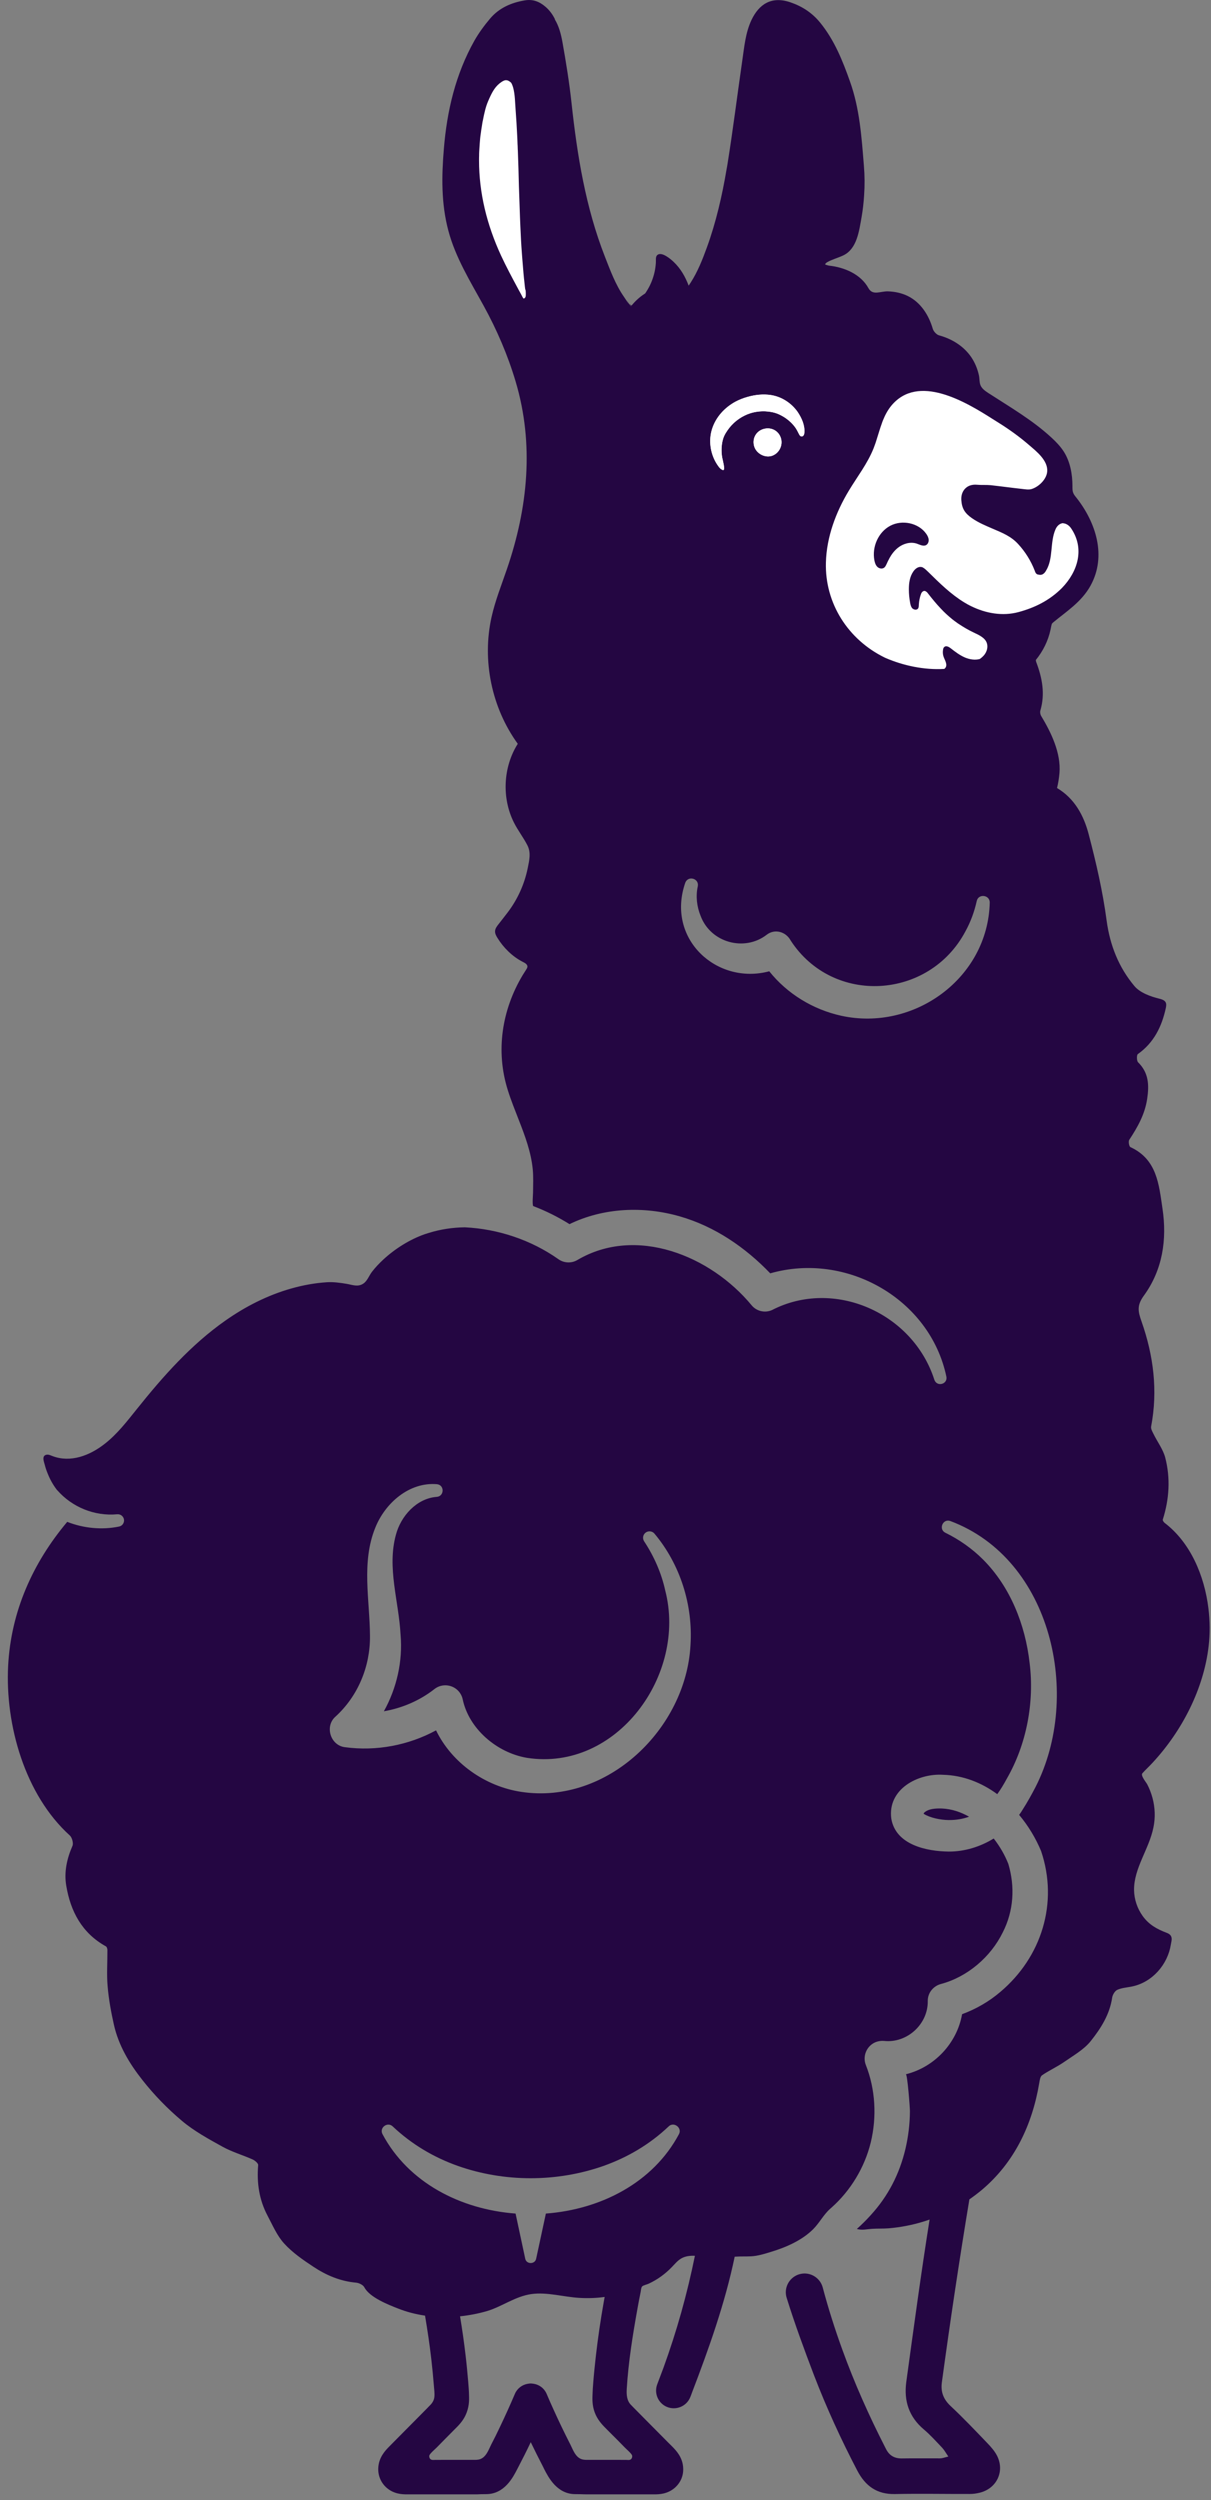 <svg width="124" height="256" viewBox="0 0 124 256" fill="none" xmlns="http://www.w3.org/2000/svg">
<rect x="0" y="0" width="124" height="256" fill="#808080" stroke="none"/>
<g clip-path="url(#clip0_698_9163)">
<path d="M99.229 186.02C98.607 186.246 97.915 186.37 97.137 186.363C96.32 186.355 95.216 186.137 94.571 185.717C94.579 185.694 94.594 185.663 94.617 185.631C94.648 185.593 94.656 185.577 94.695 185.546C95.107 185.227 95.714 185.157 96.453 185.18C97.448 185.227 98.374 185.538 99.229 186.02Z" fill="#240642"/>
<path d="M64.497 31.163C64.473 31.147 64.458 31.132 64.442 31.116C64.504 31.194 64.567 31.264 64.621 31.342C64.637 31.318 64.652 31.295 64.675 31.279C64.629 31.256 64.574 31.217 64.497 31.163Z" fill="#240642"/>
<path d="M64.108 30.689C64.209 30.844 64.318 31.007 64.442 31.116C64.334 30.976 64.217 30.836 64.108 30.689Z" fill="#240642"/>
<path d="M118.057 180.452C121.036 177.225 123.253 172.94 123.758 168.553C123.906 167.317 123.898 166.002 123.735 164.68C123.323 161.313 121.884 157.938 119.247 155.931C119.154 155.853 119.037 155.682 119.061 155.604C119.729 153.497 119.862 151.358 119.31 149.235C119.084 148.395 118.516 147.648 118.127 146.855C118.003 146.606 117.824 146.303 117.871 146.062C118.571 142.383 118.112 138.798 116.891 135.322C116.533 134.295 116.378 133.681 117.14 132.646C119.037 130.026 119.512 126.938 119.03 123.734C118.664 121.269 118.47 118.71 115.748 117.458C115.615 117.396 115.522 116.874 115.631 116.711C116.486 115.412 117.233 114.098 117.466 112.504C117.676 111.088 117.622 109.844 116.533 108.771C116.385 108.623 116.378 108.024 116.51 107.931C118.151 106.772 118.96 105.116 119.372 103.226C119.473 102.751 119.442 102.44 118.742 102.269C117.816 102.044 116.735 101.655 116.16 100.97C114.558 99.057 113.656 96.81 113.313 94.259C112.917 91.272 112.232 88.309 111.47 85.401C110.972 83.519 110.047 81.769 108.243 80.695L108.235 80.688C108.359 80.19 108.437 79.677 108.484 79.163C108.655 77.102 107.628 74.995 106.594 73.284C106.516 73.136 106.477 72.903 106.532 72.739C107.029 71.036 106.718 69.411 106.104 67.793C106.081 67.731 106.065 67.653 106.065 67.575C106.796 66.681 107.325 65.616 107.566 64.488C107.621 64.224 107.652 64.029 107.706 63.873C107.745 63.819 107.792 63.772 107.838 63.734C109.215 62.59 110.739 61.642 111.665 59.969C113.337 56.936 112.217 53.483 110.195 50.932C110.07 50.777 109.946 50.629 109.884 50.443C109.806 50.24 109.814 50.015 109.814 49.797C109.814 48.56 109.588 47.285 108.927 46.243C108.585 45.714 108.149 45.255 107.683 44.827C105.738 43.023 103.421 41.685 101.189 40.239C100.878 40.037 100.52 39.78 100.388 39.422C100.271 39.119 100.31 38.738 100.232 38.411C100.085 37.75 99.82 37.112 99.439 36.553C98.661 35.425 97.464 34.694 96.149 34.336C95.893 34.266 95.589 33.932 95.512 33.667C95.107 32.283 94.298 30.984 92.976 30.323C92.338 30.004 91.631 29.857 90.923 29.833C90.145 29.81 89.368 30.3 88.924 29.506C88.147 28.091 86.49 27.368 84.865 27.197C84.787 27.173 84.709 27.158 84.631 27.134C84.577 27.119 84.522 27.103 84.484 27.057C84.522 26.987 84.593 26.917 84.662 26.87C85.191 26.559 85.806 26.411 86.358 26.147C87.758 25.47 87.968 23.643 88.217 22.258C88.349 21.512 88.434 20.75 88.481 19.987C88.551 18.984 88.543 17.973 88.458 16.97C88.224 14.053 88.03 11.129 87.034 8.345C86.28 6.214 85.44 4.114 83.986 2.326C83.169 1.322 82.166 0.661 80.945 0.241C78.985 -0.435 77.71 0.444 76.948 2.046C76.326 3.368 76.209 4.822 75.999 6.245C75.493 9.745 75.058 13.268 74.498 16.76C74.467 16.939 74.443 17.118 74.404 17.297C73.946 20.026 73.323 22.748 72.375 25.354C71.931 26.582 71.434 27.827 70.726 28.931C70.656 29.04 70.586 29.141 70.516 29.25C70.166 28.324 69.692 27.492 68.961 26.8C68.665 26.52 67.755 25.742 67.312 26.108C67.094 26.287 67.18 26.676 67.156 26.924C67.133 27.236 67.094 27.547 67.024 27.858C66.884 28.472 66.659 29.063 66.34 29.608C66.254 29.755 66.161 29.903 66.06 30.051C66.029 30.067 65.998 30.082 65.974 30.105C65.469 30.432 65.033 30.844 64.66 31.295C64.644 31.319 64.629 31.342 64.605 31.358C64.543 31.288 64.481 31.21 64.427 31.132C64.302 31.023 64.193 30.867 64.092 30.696C64.022 30.588 63.952 30.479 63.89 30.393C63.019 29.141 62.49 27.687 61.938 26.279C59.962 21.224 59.107 15.935 58.524 10.569C58.298 8.462 57.956 6.354 57.583 4.262C57.435 3.469 57.233 2.683 56.813 1.991C56.828 1.968 56.821 1.96 56.813 1.944C56.587 1.493 56.292 1.073 55.872 0.708C55.234 0.156 54.565 -0.101 53.733 0.039C52.341 0.272 51.104 0.817 50.187 1.898C49.588 2.606 49.028 3.368 48.569 4.177C46.648 7.606 45.769 11.339 45.45 15.228C45.217 18.035 45.17 20.82 45.901 23.588C46.633 26.372 48.157 28.814 49.526 31.311C50.887 33.792 51.991 36.358 52.8 39.072C54.705 45.481 54.06 51.99 51.905 58.274C51.353 59.899 50.708 61.502 50.334 63.174C49.339 67.622 50.342 72.475 53.017 76.161C51.517 78.533 51.361 81.706 52.621 84.218C53.025 85.027 53.593 85.751 54.005 86.559C54.386 87.298 54.2 88.091 54.036 88.892C53.702 90.541 52.986 92.12 51.96 93.458C51.664 93.839 51.369 94.228 51.066 94.609C50.894 94.826 50.708 95.06 50.692 95.34C50.677 95.589 50.801 95.822 50.933 96.032C51.548 97.035 52.45 97.93 53.5 98.474C53.647 98.552 53.811 98.622 53.92 98.754C54.075 98.941 53.997 99.104 53.873 99.29C53.756 99.469 53.64 99.656 53.523 99.843C51.384 103.412 50.739 107.62 51.991 111.609C52.318 112.659 52.737 113.686 53.134 114.712C53.764 116.322 54.379 117.979 54.55 119.713C54.627 120.514 54.589 121.323 54.581 122.124C54.581 122.248 54.48 123.446 54.612 123.501C55.903 123.991 57.139 124.613 58.314 125.344C61.813 123.648 65.904 123.485 69.606 124.55C73.191 125.577 76.326 127.731 78.869 130.383C86.661 128.151 95.232 132.989 96.904 140.96C97.059 141.73 95.947 142.049 95.675 141.287C93.466 134.396 85.37 130.881 79.055 134.14C78.316 134.474 77.461 134.256 76.971 133.665C72.74 128.54 65.119 125.492 59.138 129.007C58.508 129.388 57.73 129.333 57.17 128.929C54.394 126.969 51.003 125.834 47.597 125.67C47.589 125.67 47.581 125.67 47.574 125.67C46.345 125.686 45.108 125.873 43.926 126.238C43.778 126.285 43.63 126.331 43.483 126.378C41.966 126.907 40.434 127.871 39.244 128.976C38.824 129.365 38.435 129.777 38.086 130.228C37.798 130.601 37.611 131.161 37.214 131.425C36.647 131.814 36.087 131.558 35.488 131.457C34.827 131.348 34.158 131.254 33.489 131.293C32.245 131.371 31.008 131.597 29.811 131.939C27.392 132.623 25.121 133.782 23.068 135.228C19.568 137.686 16.698 140.921 14.031 144.258C13.012 145.525 12.009 146.84 10.718 147.843C9.217 149.025 7.218 149.818 5.336 149.079C5.196 149.025 5.056 148.963 4.916 148.947C4.768 148.932 4.605 148.978 4.519 149.095C4.348 149.321 4.519 149.733 4.582 149.982C4.659 150.285 4.753 150.573 4.877 150.868C5.103 151.444 5.406 151.996 5.779 152.494C5.795 152.517 5.811 152.54 5.826 152.556C5.842 152.571 5.857 152.587 5.873 152.602C7.374 154.306 9.652 155.27 12.001 155.052C12.328 155.021 12.623 155.239 12.693 155.566C12.755 155.916 12.53 156.25 12.18 156.312C10.446 156.67 8.564 156.491 6.884 155.83C3.361 160.022 1.121 164.999 0.833 170.575C0.522 176.618 2.544 183.773 7.148 187.942C7.381 188.152 7.537 188.735 7.42 189.007C6.845 190.321 6.549 191.698 6.783 193.075C7.218 195.711 8.393 197.935 10.842 199.296C10.943 199.351 10.998 199.545 10.998 199.677C11.006 200.914 10.912 202.166 11.021 203.387C11.13 204.701 11.371 206.008 11.659 207.299C12.133 209.438 13.253 211.304 14.583 212.984C15.773 214.5 17.149 215.916 18.627 217.16C19.872 218.21 21.341 219.011 22.772 219.804C23.752 220.349 24.849 220.66 25.875 221.119C26.109 221.228 26.451 221.515 26.435 221.694C26.28 223.514 26.537 225.248 27.392 226.866C27.913 227.846 28.364 228.927 29.103 229.728C29.943 230.653 31.024 231.4 32.074 232.092C33.404 232.979 34.858 233.593 36.483 233.733C36.771 233.764 37.183 233.967 37.308 234.208C37.844 235.234 39.734 235.981 40.776 236.385C41.655 236.735 42.581 236.968 43.522 237.108C43.77 238.594 43.996 240.087 44.167 241.596C44.268 242.467 44.354 243.361 44.424 244.248C44.455 244.637 44.517 245.041 44.478 245.43C44.447 245.764 44.268 246.06 44.027 246.293C43.934 246.379 43.848 246.48 43.763 246.565C43.281 247.055 42.798 247.545 42.316 248.028C41.756 248.587 41.204 249.147 40.652 249.707C40.388 249.972 40.123 250.244 39.859 250.508C39.478 250.897 38.762 251.621 38.731 252.748C38.708 253.518 39.011 254.226 39.594 254.739C40.325 255.369 41.157 255.408 41.655 255.408H48.553C48.794 255.408 49.005 255.408 49.222 255.392C49.401 255.392 49.572 255.385 49.782 255.385C51.664 255.385 52.543 253.643 52.971 252.81L53.08 252.6C53.515 251.768 53.943 250.921 54.347 250.065C54.752 250.913 55.179 251.761 55.615 252.6L55.716 252.81C56.144 253.643 57.023 255.385 58.905 255.385C59.115 255.385 59.286 255.392 59.465 255.392C59.675 255.4 59.885 255.408 60.133 255.408H67.032C67.53 255.408 68.362 255.369 69.093 254.739C69.676 254.226 69.987 253.526 69.956 252.748C69.925 251.621 69.209 250.897 68.828 250.508C68.556 250.244 68.292 249.972 68.027 249.707C67.475 249.147 66.915 248.587 66.363 248.028C65.881 247.538 65.399 247.048 64.916 246.565C64.831 246.48 64.738 246.379 64.652 246.293C64.17 245.842 64.139 245.189 64.178 244.575C64.349 241.814 64.792 239.061 65.282 236.346C65.375 235.802 65.484 235.265 65.593 234.721C65.632 234.55 65.632 234.254 65.749 234.122C65.873 233.99 66.254 233.92 66.425 233.834C67.312 233.422 68.121 232.839 68.797 232.131C69.093 231.828 69.365 231.486 69.731 231.268C70.158 231.011 70.664 230.957 71.154 230.98C70.368 234.869 69.295 238.703 67.942 242.428C67.732 242.996 67.522 243.556 67.304 244.123C67.219 244.341 67.18 244.567 67.18 244.784C67.18 245.508 67.615 246.184 68.315 246.464C69.248 246.838 70.322 246.379 70.687 245.438C70.742 245.306 70.796 245.166 70.843 245.026C72.585 240.476 74.233 235.856 75.229 231.073C75.276 231.073 75.322 231.073 75.369 231.066C75.882 231.035 76.395 231.058 76.901 231.035C77.578 231.003 78.309 230.778 78.954 230.576C80.494 230.109 82.104 229.409 83.263 228.258C83.908 227.613 84.328 226.765 85.005 226.166C85.051 226.127 85.098 226.081 85.145 226.042C87.105 224.3 88.535 221.928 89.158 219.384C89.795 216.771 89.64 213.925 88.66 211.452C88.294 210.526 88.746 209.469 89.679 209.095C89.951 208.994 90.246 208.955 90.519 208.979C92.867 209.235 95.037 207.276 94.998 204.888C94.99 204.04 95.582 203.348 96.359 203.146C99.042 202.43 101.438 200.401 102.682 197.857C103.802 195.657 103.942 193.199 103.25 190.858C102.892 189.948 102.379 189.054 101.749 188.253C100.372 189.1 98.762 189.598 97.153 189.59C94.897 189.567 91.716 188.914 91.265 186.223C90.861 183.198 93.987 181.564 96.561 181.728C98.638 181.782 100.512 182.537 102.114 183.711C102.472 183.221 102.791 182.684 103.102 182.109C105.109 178.617 105.933 174.316 105.427 170.272C104.984 166.376 103.46 162.495 100.66 159.687C99.548 158.575 98.226 157.642 96.795 156.942C96.079 156.592 96.53 155.472 97.308 155.744C107.714 159.641 110.794 173.655 106.034 182.98C105.622 183.773 105.202 184.535 104.712 185.297C104.603 185.484 104.486 185.655 104.354 185.834C105.295 186.954 106.057 188.229 106.602 189.536C108.398 194.84 106.656 200.401 102.418 203.97C101.267 204.95 99.937 205.72 98.513 206.241C97.985 209.235 95.667 211.67 92.758 212.393C92.914 212.393 93.178 215.869 93.171 216.18C93.163 217.479 93.007 218.778 92.712 220.038C92.097 222.62 90.946 224.86 89.158 226.819C88.707 227.317 88.232 227.792 87.734 228.235C88.31 228.383 88.73 228.258 89.282 228.219C89.85 228.18 90.433 228.211 91.009 228.165C92.183 228.064 93.342 227.846 94.469 227.504C94.71 227.434 94.952 227.356 95.185 227.27C94.306 232.808 93.559 238.353 92.797 243.913C92.541 245.858 93.077 247.475 94.602 248.766C95.278 249.334 95.869 250.003 96.484 250.648C96.694 250.874 96.841 251.154 97.106 251.535C96.686 251.636 96.476 251.722 96.266 251.722C94.952 251.729 93.645 251.706 92.331 251.729C91.6 251.737 91.071 251.442 90.736 250.788C90.705 250.726 90.666 250.656 90.635 250.594C88.979 247.351 87.493 244.03 86.257 240.608C85.495 238.516 84.818 236.385 84.243 234.223C84.009 233.36 83.231 232.792 82.384 232.792C82.166 232.792 81.948 232.831 81.723 232.909C80.766 233.267 80.245 234.301 80.548 235.281C81.381 237.956 82.353 240.593 83.348 243.206C84.631 246.55 86.125 249.801 87.781 252.974C88.613 254.56 89.795 255.416 91.646 255.377C94.197 255.322 96.748 255.377 99.291 255.369C99.633 255.369 99.991 255.322 100.326 255.237C102.068 254.809 102.908 253.036 102.083 251.434C101.842 250.967 101.469 250.547 101.103 250.166C99.874 248.883 98.646 247.592 97.355 246.379C96.6 245.679 96.305 244.917 96.445 243.913C97.3 237.645 98.226 231.431 99.26 225.202C99.688 224.906 100.108 224.587 100.512 224.253C103.88 221.422 105.7 217.557 106.415 213.279C106.462 212.999 106.516 212.618 106.703 212.494C107.418 212.004 108.235 211.638 108.95 211.141C109.899 210.48 110.972 209.881 111.68 209.002C112.715 207.703 113.632 206.272 113.881 204.538C113.928 204.25 114.153 203.861 114.41 203.745C114.861 203.543 115.39 203.511 115.888 203.41C117.995 202.99 119.582 201.139 119.893 199.086C119.947 198.728 120.181 198.184 119.488 197.92C118.477 197.539 117.653 197.088 117.007 196.193C116.455 195.423 116.136 194.49 116.121 193.533C116.098 191.286 117.661 189.334 118.104 187.125C118.314 186.13 118.275 185.087 118.011 184.1C117.879 183.61 117.692 183.128 117.459 182.684C117.357 182.498 116.774 181.806 116.969 181.58C117.295 181.207 117.7 180.849 118.057 180.452ZM64.722 251.418C64.761 251.558 64.714 251.714 64.613 251.807C64.465 251.932 64.263 251.877 64.084 251.877C63.905 251.885 63.734 251.877 63.556 251.877H60.141C59.83 251.877 59.574 251.862 59.301 251.683C58.843 251.379 58.64 250.773 58.399 250.298C58.088 249.7 57.793 249.085 57.497 248.479C56.968 247.374 56.455 246.254 55.973 245.119C55.732 244.551 55.226 244.178 54.651 244.085C54.627 244.077 54.604 244.077 54.581 244.077C54.503 244.069 54.425 244.053 54.347 244.053C54.27 244.053 54.192 244.061 54.114 244.077C54.091 244.077 54.067 244.077 54.044 244.085C53.476 244.178 52.963 244.551 52.722 245.119C52.24 246.254 51.727 247.382 51.205 248.479C50.918 249.093 50.614 249.7 50.303 250.298C50.062 250.773 49.86 251.379 49.401 251.683C49.129 251.862 48.88 251.877 48.561 251.877H45.147C44.968 251.877 44.797 251.885 44.618 251.877C44.439 251.877 44.229 251.924 44.082 251.807C43.973 251.714 43.926 251.551 43.965 251.418C44.019 251.232 44.587 250.742 44.719 250.61C44.984 250.345 45.248 250.073 45.513 249.801C45.816 249.497 46.119 249.186 46.422 248.883L46.562 248.743C46.92 248.385 47.371 247.95 47.675 247.296C48.032 246.527 48.048 245.85 48.025 245.267C48.017 244.831 47.986 244.388 47.947 243.937C47.869 243.011 47.783 242.094 47.675 241.184C47.519 239.838 47.325 238.501 47.107 237.178C48.056 237.077 48.989 236.898 49.891 236.634C51.431 236.167 52.745 235.141 54.402 234.9C56.012 234.674 57.707 235.195 59.317 235.289C60.188 235.343 61.059 235.312 61.914 235.195C61.883 235.366 61.852 235.53 61.821 235.709C61.502 237.505 61.23 239.348 61.02 241.184C60.919 242.094 60.818 243.019 60.748 243.937C60.709 244.388 60.678 244.831 60.67 245.267C60.647 245.85 60.655 246.527 61.012 247.296C61.323 247.95 61.767 248.385 62.124 248.743L62.264 248.883C62.568 249.186 62.871 249.497 63.182 249.801C63.447 250.065 63.711 250.337 63.975 250.61C64.1 250.742 64.668 251.232 64.722 251.418ZM69.528 218.513C66.868 223.514 61.495 226.236 55.895 226.656L54.9 231.276C54.783 231.874 53.896 231.867 53.78 231.276L52.792 226.656C47.185 226.236 41.819 223.514 39.159 218.513C38.824 217.852 39.688 217.222 40.216 217.736C42.176 219.587 44.432 220.901 46.843 221.764C51.649 223.467 57.038 223.46 61.837 221.764C64.248 220.901 66.511 219.587 68.463 217.736C68.984 217.215 69.863 217.86 69.528 218.513ZM70.703 168.444C70.259 176.991 62.202 184.815 53.375 183.478C49.681 182.918 46.282 180.538 44.649 177.178C41.826 178.71 38.536 179.332 35.34 178.905C33.839 178.741 33.225 176.766 34.345 175.778C36.639 173.694 37.922 170.645 37.883 167.496C37.868 163.872 36.981 159.983 38.428 156.429C39.431 153.909 41.904 151.731 44.743 151.973C45.544 152.058 45.497 153.225 44.712 153.271C42.658 153.427 41.033 155.247 40.535 157.168C39.618 160.535 40.831 163.934 41.017 167.395C41.251 170.078 40.629 172.854 39.306 175.226C41.188 174.899 42.993 174.122 44.478 172.955C45.279 172.317 46.461 172.481 47.068 173.305C47.224 173.523 47.332 173.764 47.379 174.005C48.001 176.968 50.809 179.457 53.959 179.993C63.151 181.417 70.36 171.478 68.113 162.845C67.724 161.072 66.977 159.369 65.959 157.829C65.756 157.525 65.834 157.113 66.138 156.911C66.417 156.724 66.799 156.779 67.008 157.028C69.645 160.17 70.967 164.338 70.703 168.444ZM86.117 104.003C83.247 103.366 80.611 101.764 78.767 99.454C73.394 100.893 68.167 96.133 70.174 90.37C70.485 89.616 71.613 89.966 71.449 90.759C71.224 91.778 71.356 92.843 71.737 93.776C72.764 96.537 76.232 97.463 78.495 95.721C79.327 95.067 80.471 95.394 80.961 96.304C85.3 102.977 95.154 102.347 98.856 95.363C99.392 94.391 99.773 93.341 100.015 92.252C100.186 91.482 101.352 91.622 101.344 92.415C101.166 100.154 93.583 105.652 86.117 104.003Z" fill="#240642"/>
<path d="M53.834 29.895C53.842 30.019 53.842 30.144 53.834 30.268C53.834 30.331 53.819 30.393 53.787 30.447C53.756 30.502 53.71 30.548 53.647 30.564C53.632 30.564 53.616 30.564 53.601 30.564C53.5 30.439 53.445 30.292 53.367 30.152C53.274 29.973 53.173 29.794 53.072 29.615C53.049 29.576 53.033 29.529 53.002 29.483C52.706 28.938 52.419 28.394 52.131 27.842C51.843 27.29 51.571 26.738 51.306 26.17C49.844 23.005 49.051 19.746 49.051 16.417C49.051 16.254 49.051 16.091 49.059 15.927V15.78C49.067 15.624 49.067 15.461 49.082 15.297C49.09 15.15 49.098 14.994 49.113 14.846C49.113 14.838 49.113 14.831 49.113 14.823C49.121 14.745 49.121 14.675 49.129 14.605C49.137 14.535 49.137 14.473 49.145 14.411C49.152 14.255 49.176 14.1 49.191 13.944C49.207 13.812 49.23 13.68 49.246 13.547C49.261 13.408 49.285 13.268 49.308 13.127C49.339 12.941 49.362 12.762 49.393 12.583C49.409 12.498 49.424 12.404 49.448 12.311C49.51 11.969 49.588 11.627 49.673 11.284C49.751 10.981 49.844 10.685 49.969 10.39C50.016 10.273 50.062 10.165 50.117 10.048C50.428 9.371 50.731 8.796 51.377 8.376C51.517 8.29 51.664 8.205 51.828 8.212C51.983 8.212 52.131 8.298 52.255 8.399C52.294 8.43 52.333 8.469 52.356 8.5C52.434 8.64 52.489 8.788 52.535 8.936C52.745 9.682 52.737 10.538 52.8 11.308C52.862 12.148 52.916 12.988 52.955 13.828C52.971 14.139 52.986 14.45 52.994 14.768C53.002 14.885 53.01 14.994 53.01 15.103C53.01 15.22 53.017 15.321 53.025 15.43C53.049 16.036 53.064 16.643 53.087 17.249L53.134 19.077C53.15 19.598 53.173 20.119 53.189 20.648C53.204 21.177 53.227 21.698 53.243 22.219C53.251 22.53 53.266 22.849 53.282 23.168C53.321 24.085 53.367 25.003 53.437 25.921C53.453 26.123 53.468 26.333 53.484 26.535C53.523 27.01 53.562 27.484 53.601 27.959C53.616 28.114 53.632 28.285 53.647 28.448C53.655 28.542 53.671 28.627 53.678 28.721C53.702 28.923 53.725 29.125 53.741 29.327C53.748 29.421 53.772 29.522 53.78 29.615C53.819 29.693 53.834 29.794 53.834 29.895Z" fill="white"/>
<path d="M79.957 44.843C80.206 45.605 79.763 46.46 79.009 46.686C78.301 46.896 77.469 46.445 77.236 45.737C76.979 44.944 77.399 44.151 78.184 43.925C78.954 43.7 79.716 44.088 79.957 44.843Z" fill="white"/>
<path d="M81.653 42.175C82.089 42.797 82.423 43.536 82.368 44.298C82.361 44.431 82.322 44.586 82.213 44.656C82.003 44.788 81.871 44.578 81.793 44.407C81.692 44.205 81.591 44.003 81.459 43.809C81.194 43.435 80.86 43.109 80.487 42.844C80.253 42.681 79.996 42.533 79.732 42.416C79.312 42.23 78.838 42.144 78.387 42.121C77.873 42.098 77.36 42.16 76.87 42.308C76.015 42.572 75.245 43.109 74.692 43.801C74.428 44.143 74.156 44.54 74.039 44.96C73.891 45.465 73.86 45.994 73.907 46.523C73.946 47.013 74.133 47.456 74.148 47.946C74.148 48.024 74.14 48.117 74.07 48.133C74.031 48.148 73.993 48.133 73.954 48.109C73.783 48.032 73.658 47.884 73.549 47.728C72.865 46.787 72.585 45.558 72.795 44.415C73.036 43.14 73.86 42.051 74.949 41.351C75.066 41.273 75.183 41.203 75.299 41.141C75.696 40.931 76.124 40.76 76.559 40.643C77.329 40.425 78.153 40.332 78.947 40.457C80.028 40.628 81.007 41.265 81.653 42.175Z" fill="white"/>
<path d="M79.009 46.686C78.301 46.896 77.469 46.445 77.236 45.737C76.979 44.944 77.399 44.15 78.184 43.925C78.954 43.707 79.709 44.096 79.957 44.843C80.206 45.597 79.763 46.453 79.009 46.686Z" fill="white"/>
<path d="M82.361 44.29C82.353 44.422 82.314 44.578 82.205 44.648C81.995 44.78 81.863 44.57 81.785 44.399C81.684 44.197 81.583 43.995 81.451 43.8C81.186 43.427 80.852 43.1 80.478 42.836C80.245 42.673 79.989 42.525 79.724 42.408C79.304 42.221 78.83 42.136 78.379 42.113C77.865 42.089 77.352 42.151 76.862 42.299C76.007 42.564 75.237 43.1 74.685 43.792C74.42 44.135 74.148 44.531 74.031 44.951C73.884 45.457 73.853 45.986 73.899 46.514C73.938 47.004 74.125 47.448 74.14 47.938C74.14 48.015 74.132 48.109 74.062 48.124C74.023 48.14 73.985 48.124 73.946 48.101C73.775 48.023 73.65 47.875 73.541 47.72C72.857 46.779 72.577 45.55 72.787 44.407C73.028 43.131 73.852 42.043 74.941 41.343C75.058 41.265 75.175 41.195 75.291 41.133C75.688 40.923 76.116 40.752 76.551 40.635C77.321 40.417 78.145 40.324 78.939 40.448C80.043 40.619 81.023 41.257 81.668 42.159C82.088 42.789 82.423 43.536 82.361 44.29Z" fill="white"/>
<path d="M109.697 54.129C109.526 53.864 109.262 53.647 108.958 53.592C108.904 53.584 108.849 53.577 108.803 53.569C108.468 53.623 108.212 53.88 108.072 54.215C107.496 55.544 107.87 57.185 107.115 58.422C107.03 58.577 106.921 58.717 106.765 58.803C106.649 58.865 106.501 58.881 106.369 58.842C106.283 58.842 106.198 58.811 106.135 58.764C106.034 58.678 105.988 58.554 105.949 58.43C105.56 57.426 104.984 56.501 104.253 55.708C103.522 54.907 102.628 54.557 101.648 54.137C100.925 53.826 100.194 53.522 99.54 53.071C98.825 52.574 98.498 52.107 98.436 51.228C98.382 50.497 98.731 49.937 99.307 49.719C99.525 49.642 99.766 49.61 100.03 49.634C100.489 49.68 100.971 49.634 101.438 49.68C102.503 49.797 103.569 49.945 104.642 50.062C104.976 50.1 105.35 50.17 105.653 50.069C105.653 50.069 105.669 50.069 105.669 50.062C106.384 49.828 107.146 49.082 107.224 48.319C107.349 47.176 106.135 46.227 105.365 45.566C104.393 44.726 103.336 43.964 102.239 43.28C102.045 43.155 101.842 43.031 101.632 42.899C98.887 41.149 93.995 38.209 91.25 41.561C90.892 42.004 90.628 42.502 90.418 43.023C90.371 43.14 90.324 43.257 90.286 43.381C90.2 43.614 90.122 43.855 90.044 44.104C89.928 44.47 89.819 44.835 89.702 45.201C89.663 45.325 89.624 45.442 89.578 45.559C89.539 45.675 89.492 45.792 89.446 45.916C88.823 47.472 87.781 48.809 86.918 50.24C85.573 52.472 84.639 55 84.569 57.597C84.453 61.782 86.848 65.499 90.581 67.327C90.62 67.342 90.659 67.365 90.698 67.381C92.487 68.151 94.633 68.618 96.686 68.493C96.865 68.369 96.951 68.167 96.857 67.848C96.795 67.622 96.671 67.42 96.601 67.195C96.538 66.984 96.523 66.751 96.562 66.533C96.577 66.417 96.608 66.308 96.702 66.238C96.888 66.082 97.168 66.238 97.355 66.386C97.822 66.751 98.304 67.117 98.848 67.342C99.315 67.529 99.836 67.607 100.318 67.482C100.489 67.365 100.645 67.226 100.777 67.07C101.057 66.72 101.197 66.23 101.034 65.81C100.94 65.569 100.769 65.382 100.559 65.235C100.31 65.048 99.999 64.908 99.719 64.776C99.175 64.519 98.654 64.216 98.156 63.881C98.086 63.843 98.016 63.788 97.946 63.734C97.798 63.633 97.658 63.524 97.518 63.415C97.098 63.073 96.694 62.707 96.328 62.31C95.854 61.813 95.434 61.292 95.006 60.747C94.96 60.677 94.897 60.607 94.827 60.576C94.788 60.545 94.75 60.522 94.711 60.514C94.602 60.483 94.493 60.545 94.423 60.623C94.345 60.701 94.314 60.809 94.275 60.911C94.174 61.214 94.112 61.525 94.089 61.836C94.073 62.069 94.112 62.388 93.785 62.427C93.653 62.443 93.521 62.38 93.412 62.287C93.396 62.272 93.389 62.256 93.373 62.24C93.272 62.093 93.225 61.914 93.194 61.735C93.109 61.276 93.062 60.809 93.062 60.343C93.062 59.697 93.155 59.036 93.521 58.515C93.707 58.243 94.011 58.002 94.337 58.056C94.376 58.064 94.407 58.072 94.439 58.08C94.462 58.087 94.477 58.095 94.501 58.111C94.703 58.22 94.897 58.422 95.053 58.57C96.196 59.697 97.355 60.841 98.731 61.681C98.802 61.719 98.864 61.758 98.934 61.797C98.973 61.821 99.011 61.844 99.05 61.867C99.128 61.914 99.206 61.953 99.284 61.992C99.338 62.023 99.4 62.054 99.455 62.077C100.948 62.808 102.659 63.111 104.284 62.676C105.933 62.233 107.457 61.494 108.741 60.203C110.358 58.531 111.082 56.205 109.697 54.129ZM93.863 55.661C93.218 55.451 92.479 55.661 91.942 56.089C91.584 56.377 91.304 56.742 91.079 57.146C91.071 57.154 91.071 57.162 91.071 57.17C90.962 57.356 90.869 57.559 90.783 57.753C90.775 57.776 90.768 57.792 90.752 57.815C90.698 57.932 90.635 58.049 90.534 58.126C90.332 58.282 90.021 58.22 89.842 58.049C89.656 57.87 89.578 57.613 89.531 57.364C89.275 56.003 89.928 54.494 91.149 53.841C92.37 53.188 94.065 53.538 94.851 54.673C94.975 54.852 95.076 55.054 95.092 55.264C95.107 55.482 95.014 55.715 94.827 55.816C94.54 55.972 94.182 55.77 93.863 55.661Z" fill="white"/>
</g>
<defs>
<clipPath id="clip0_698_9163">
<rect width="123.049" height="255.4" fill="white" transform="translate(0.818)"/>
</clipPath>
</defs>
</svg>
